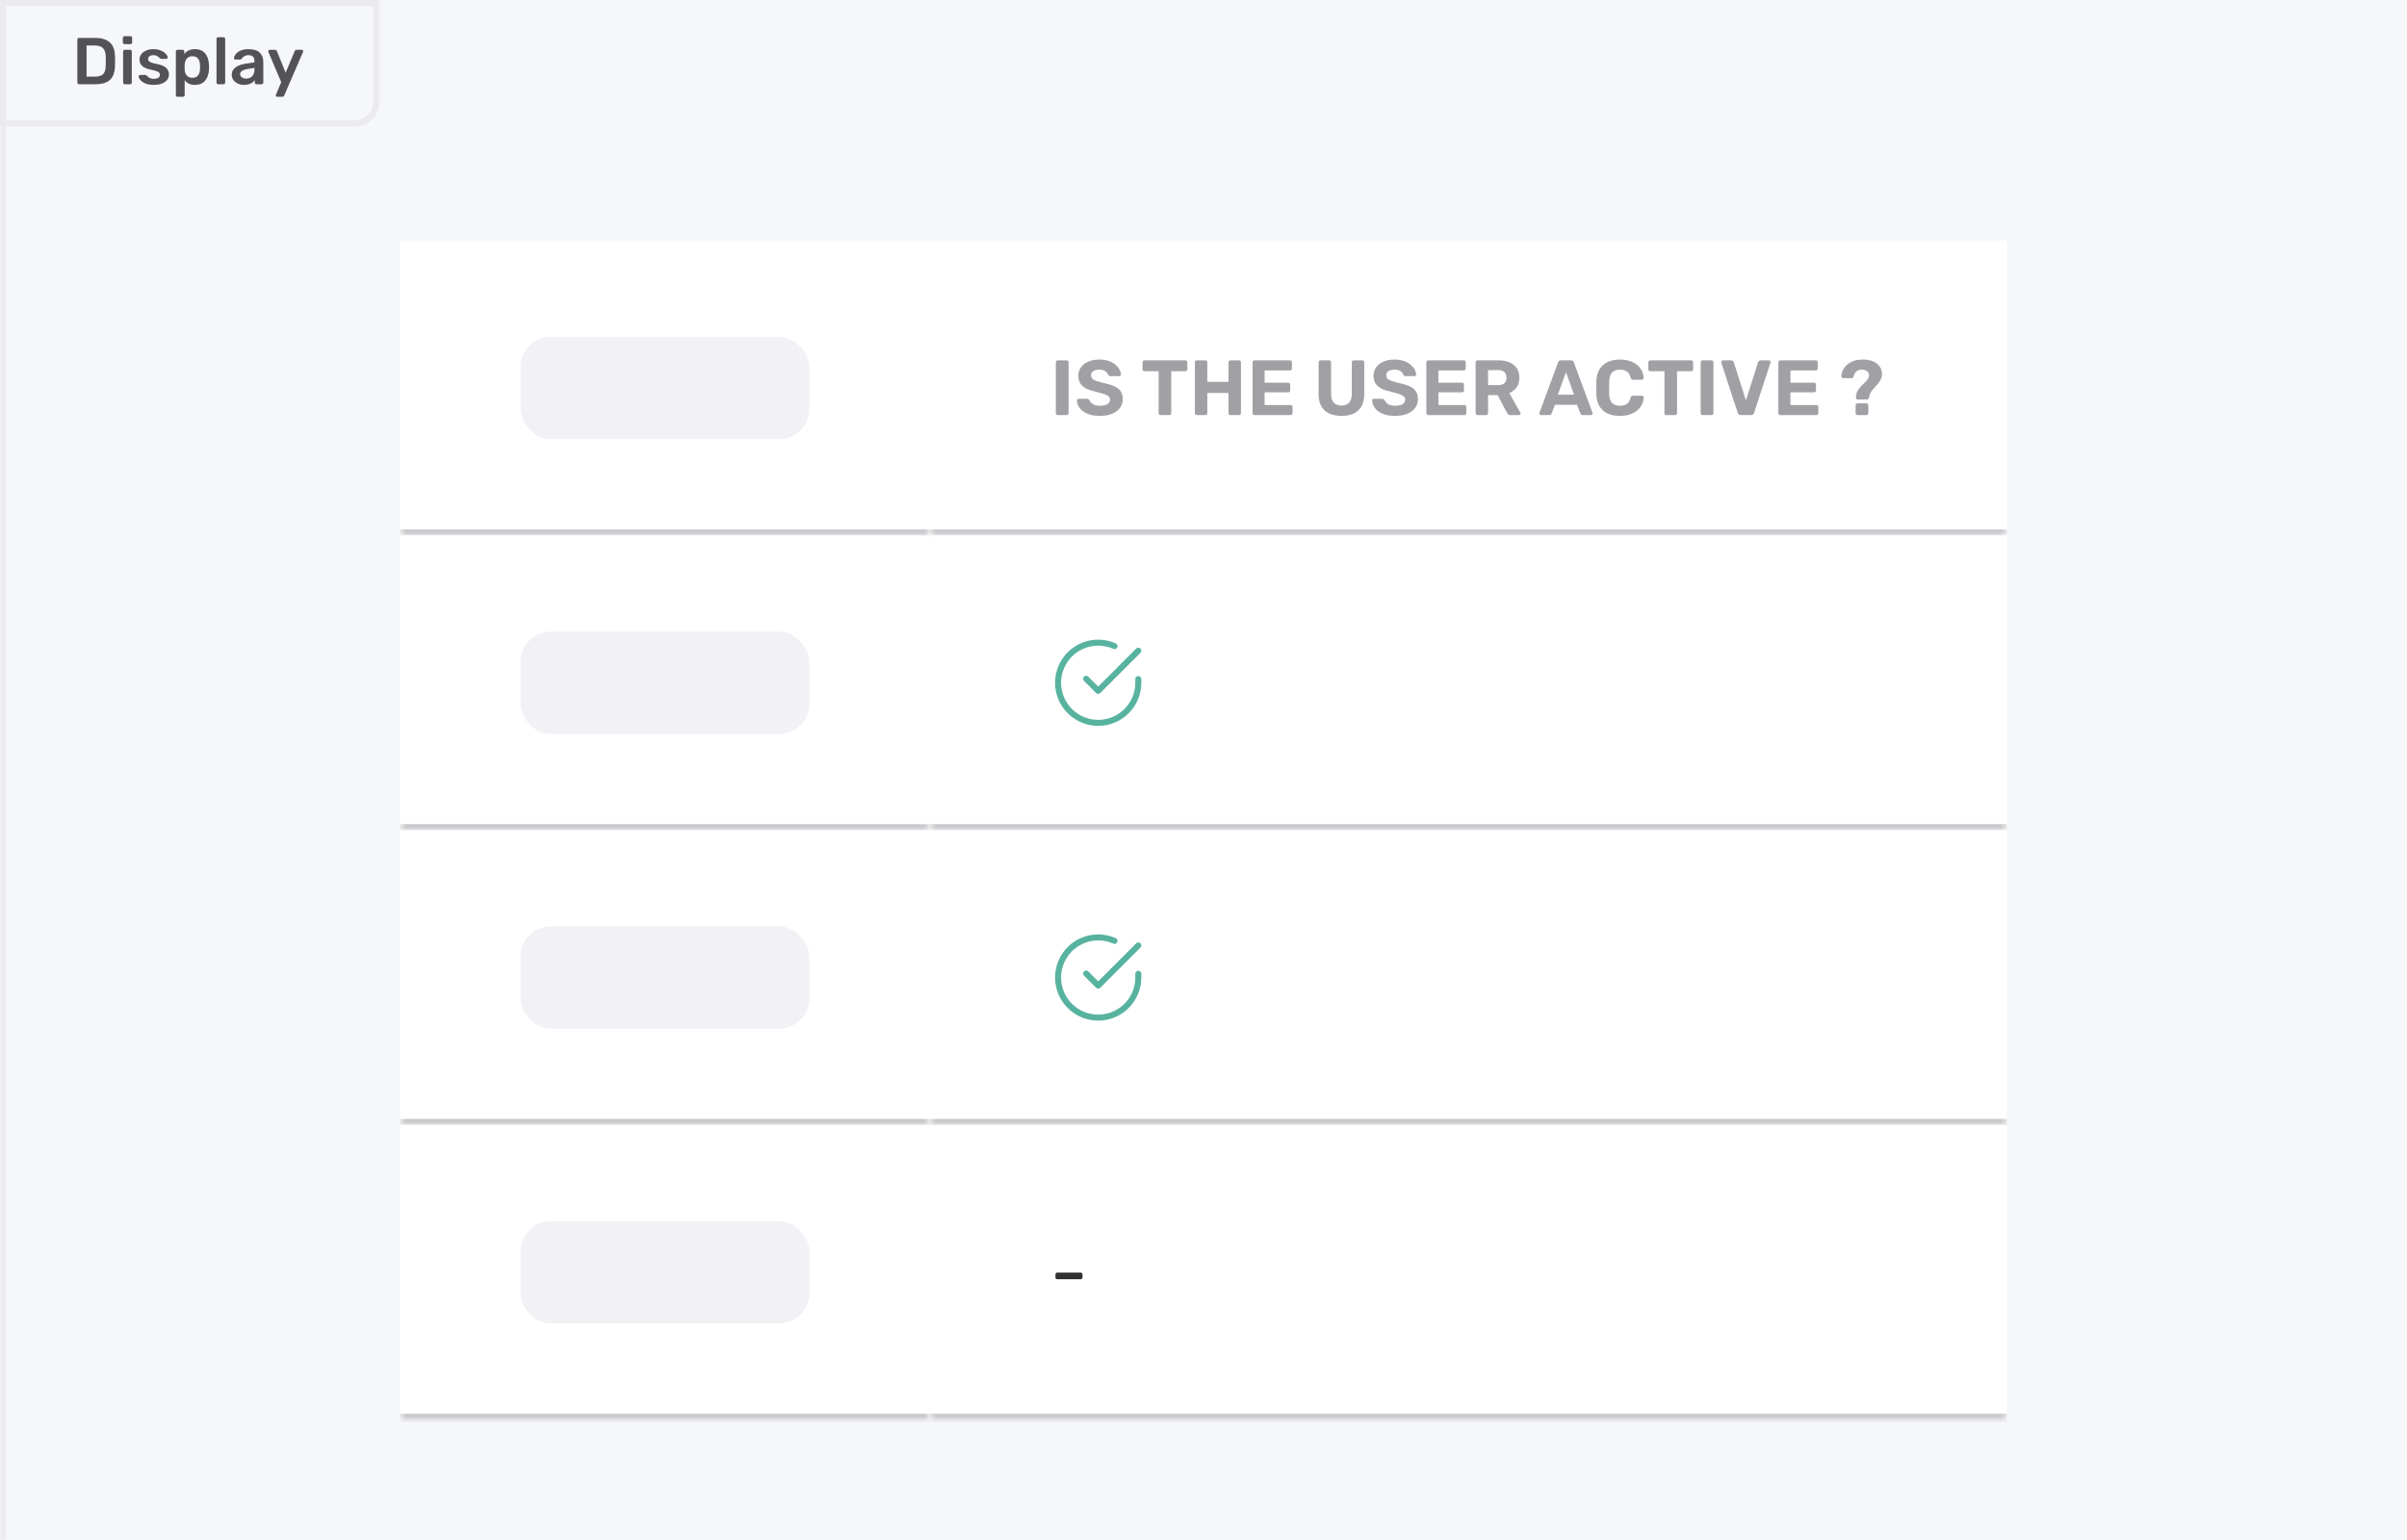 <svg width="400" height="256" viewBox="0 0 400 256" fill="none" xmlns="http://www.w3.org/2000/svg">
<mask id="path-1-inside-1_905_1919" fill="white">
<path d="M0 0H400V256H0V0Z"/>
</mask>
<path d="M0 0H400V256H0V0Z" fill="#F5F7F9"/>
<path d="M0.5 0.5H62.5V17C62.5 18.933 60.933 20.5 59 20.5H0.5V0.5Z" fill="#F5F7F9"/>
<path d="M13.122 14C13.049 14 12.986 13.974 12.935 13.923C12.884 13.872 12.858 13.809 12.858 13.736V6.575C12.858 6.494 12.88 6.428 12.924 6.377C12.975 6.326 13.041 6.3 13.122 6.3H15.806C17.962 6.3 19.062 7.297 19.106 9.292C19.121 9.717 19.128 10.003 19.128 10.15C19.128 10.289 19.121 10.572 19.106 10.997C19.077 12.024 18.802 12.783 18.281 13.274C17.76 13.758 16.954 14 15.861 14H13.122ZM15.806 12.735C16.422 12.735 16.866 12.599 17.137 12.328C17.408 12.049 17.551 11.595 17.566 10.964C17.581 10.524 17.588 10.249 17.588 10.139C17.588 10.022 17.581 9.75 17.566 9.325C17.551 8.724 17.397 8.28 17.104 7.994C16.818 7.708 16.367 7.565 15.751 7.565H14.387V12.735H15.806ZM20.68 7.334C20.607 7.334 20.545 7.308 20.493 7.257C20.442 7.206 20.416 7.143 20.416 7.07V6.278C20.416 6.205 20.442 6.142 20.493 6.091C20.545 6.04 20.607 6.014 20.68 6.014H21.681C21.755 6.014 21.817 6.04 21.868 6.091C21.927 6.142 21.956 6.205 21.956 6.278V7.07C21.956 7.143 21.931 7.206 21.879 7.257C21.828 7.308 21.762 7.334 21.681 7.334H20.68ZM20.724 14C20.651 14 20.589 13.974 20.537 13.923C20.486 13.872 20.46 13.809 20.46 13.736V8.544C20.46 8.471 20.486 8.408 20.537 8.357C20.589 8.306 20.651 8.28 20.724 8.28H21.637C21.718 8.28 21.78 8.306 21.824 8.357C21.876 8.401 21.901 8.463 21.901 8.544V13.736C21.901 13.809 21.876 13.872 21.824 13.923C21.78 13.974 21.718 14 21.637 14H20.724ZM25.528 14.11C24.978 14.11 24.516 14.029 24.142 13.868C23.768 13.699 23.489 13.505 23.306 13.285C23.13 13.058 23.042 12.863 23.042 12.702C23.042 12.629 23.067 12.57 23.119 12.526C23.17 12.482 23.229 12.46 23.295 12.46H24.164C24.23 12.46 24.285 12.486 24.329 12.537C24.358 12.559 24.435 12.625 24.56 12.735C24.684 12.852 24.831 12.944 25 13.01C25.168 13.076 25.355 13.109 25.561 13.109C25.854 13.109 26.096 13.05 26.287 12.933C26.477 12.816 26.573 12.654 26.573 12.449C26.573 12.295 26.529 12.17 26.441 12.075C26.36 11.98 26.21 11.895 25.99 11.822C25.77 11.741 25.443 11.657 25.011 11.569C24.387 11.437 23.925 11.235 23.625 10.964C23.331 10.693 23.185 10.333 23.185 9.886C23.185 9.593 23.273 9.318 23.449 9.061C23.625 8.797 23.885 8.584 24.23 8.423C24.582 8.254 25 8.17 25.484 8.17C25.975 8.17 26.4 8.251 26.76 8.412C27.119 8.566 27.39 8.753 27.574 8.973C27.764 9.186 27.86 9.376 27.86 9.545C27.86 9.611 27.834 9.67 27.783 9.721C27.739 9.765 27.684 9.787 27.618 9.787H26.804C26.745 9.787 26.683 9.761 26.617 9.71C26.565 9.673 26.485 9.604 26.375 9.501C26.265 9.398 26.136 9.318 25.99 9.259C25.843 9.2 25.671 9.171 25.473 9.171C25.201 9.171 24.989 9.23 24.835 9.347C24.688 9.464 24.615 9.618 24.615 9.809C24.615 9.948 24.651 10.062 24.725 10.15C24.798 10.238 24.941 10.322 25.154 10.403C25.366 10.484 25.685 10.564 26.111 10.645C26.815 10.784 27.317 11.001 27.618 11.294C27.926 11.587 28.08 11.947 28.08 12.372C28.08 12.885 27.856 13.303 27.409 13.626C26.961 13.949 26.334 14.11 25.528 14.11ZM29.49 16.09C29.417 16.09 29.355 16.064 29.303 16.013C29.252 15.969 29.226 15.907 29.226 15.826V8.544C29.226 8.463 29.252 8.401 29.303 8.357C29.355 8.306 29.417 8.28 29.49 8.28H30.359C30.44 8.28 30.502 8.306 30.546 8.357C30.598 8.401 30.623 8.463 30.623 8.544V8.984C31.034 8.441 31.621 8.17 32.383 8.17C33.124 8.17 33.692 8.405 34.088 8.874C34.484 9.336 34.697 9.963 34.726 10.755C34.734 10.843 34.737 10.971 34.737 11.14C34.737 11.316 34.734 11.448 34.726 11.536C34.697 12.306 34.484 12.929 34.088 13.406C33.692 13.875 33.124 14.11 32.383 14.11C31.643 14.11 31.078 13.85 30.689 13.329V15.826C30.689 15.907 30.664 15.969 30.612 16.013C30.568 16.064 30.506 16.09 30.425 16.09H29.49ZM31.976 12.933C32.768 12.933 33.19 12.445 33.241 11.47C33.249 11.397 33.252 11.287 33.252 11.14C33.252 10.993 33.249 10.883 33.241 10.81C33.19 9.835 32.768 9.347 31.976 9.347C31.551 9.347 31.236 9.483 31.03 9.754C30.825 10.025 30.711 10.359 30.689 10.755L30.678 11.173L30.689 11.602C30.704 11.969 30.818 12.284 31.03 12.548C31.25 12.805 31.566 12.933 31.976 12.933ZM36.247 14C36.174 14 36.111 13.974 36.06 13.923C36.009 13.872 35.983 13.809 35.983 13.736V6.454C35.983 6.373 36.009 6.311 36.06 6.267C36.111 6.216 36.174 6.19 36.247 6.19H37.16C37.241 6.19 37.303 6.216 37.347 6.267C37.398 6.311 37.424 6.373 37.424 6.454V13.736C37.424 13.809 37.398 13.872 37.347 13.923C37.303 13.974 37.241 14 37.16 14H36.247ZM40.544 14.11C40.17 14.11 39.826 14.037 39.51 13.89C39.202 13.736 38.957 13.531 38.773 13.274C38.597 13.017 38.509 12.735 38.509 12.427C38.509 11.928 38.711 11.525 39.114 11.217C39.518 10.909 40.071 10.7 40.775 10.59L42.282 10.37V10.139C42.282 9.816 42.202 9.574 42.04 9.413C41.879 9.252 41.619 9.171 41.259 9.171C41.017 9.171 40.819 9.219 40.665 9.314C40.519 9.402 40.401 9.49 40.313 9.578C40.225 9.673 40.167 9.736 40.137 9.765C40.108 9.853 40.053 9.897 39.972 9.897H39.125C39.059 9.897 39.001 9.875 38.949 9.831C38.905 9.787 38.883 9.728 38.883 9.655C38.891 9.472 38.979 9.263 39.147 9.028C39.323 8.793 39.591 8.592 39.95 8.423C40.31 8.254 40.75 8.17 41.27 8.17C42.136 8.17 42.766 8.364 43.162 8.753C43.558 9.142 43.756 9.651 43.756 10.282V13.736C43.756 13.809 43.731 13.872 43.679 13.923C43.635 13.974 43.573 14 43.492 14H42.601C42.528 14 42.466 13.974 42.414 13.923C42.363 13.872 42.337 13.809 42.337 13.736V13.307C42.176 13.542 41.945 13.736 41.644 13.89C41.351 14.037 40.984 14.11 40.544 14.11ZM40.918 13.065C41.322 13.065 41.652 12.933 41.908 12.669C42.165 12.405 42.293 12.02 42.293 11.514V11.283L41.193 11.459C40.768 11.525 40.445 11.631 40.225 11.778C40.013 11.925 39.906 12.104 39.906 12.317C39.906 12.552 40.005 12.735 40.203 12.867C40.401 12.999 40.64 13.065 40.918 13.065ZM46.051 16.09C45.992 16.09 45.941 16.068 45.897 16.024C45.853 15.98 45.831 15.929 45.831 15.87C45.831 15.804 45.846 15.745 45.875 15.694L46.733 13.659L44.621 8.676C44.592 8.61 44.577 8.559 44.577 8.522C44.584 8.456 44.61 8.401 44.654 8.357C44.698 8.306 44.753 8.28 44.819 8.28H45.71C45.849 8.28 45.948 8.35 46.007 8.489L47.47 12.086L48.977 8.489C49.036 8.35 49.135 8.28 49.274 8.28H50.154C50.213 8.28 50.264 8.302 50.308 8.346C50.359 8.39 50.385 8.441 50.385 8.5C50.385 8.551 50.37 8.61 50.341 8.676L47.228 15.881C47.162 16.02 47.059 16.09 46.92 16.09H46.051Z" fill="#535356"/>
<path d="M0.5 0.5H62.5V17C62.5 18.933 60.933 20.5 59 20.5H0.5V0.5Z" stroke="#EAEAEF"/>
<g filter="url(#filter0_d_905_1919)">
<mask id="path-6-inside-2_905_1919" fill="white">
<path d="M66.5 30H154.5V79H66.5V30Z"/>
</mask>
<path d="M66.5 30H154.5V79H66.5V30Z" fill="white"/>
<rect x="86.5" y="46" width="48" height="17" rx="5" fill="#F2F2F6"/>
<path d="M154.5 78H66.5V80H154.5V78Z" fill="#CBC9CD" mask="url(#path-6-inside-2_905_1919)"/>
<mask id="path-9-inside-3_905_1919" fill="white">
<path d="M66.5 79H154.5V128H66.5V79Z"/>
</mask>
<path d="M66.5 79H154.5V128H66.5V79Z" fill="white"/>
<rect x="86.5" y="95" width="48" height="17" rx="5" fill="#F2F2F6"/>
<path d="M154.5 127H66.5V129H154.5V127Z" fill="#CBC9CD" mask="url(#path-9-inside-3_905_1919)"/>
<mask id="path-12-inside-4_905_1919" fill="white">
<path d="M66.5 128H154.5V177H66.5V128Z"/>
</mask>
<path d="M66.5 128H154.5V177H66.5V128Z" fill="white"/>
<rect x="86.5" y="144" width="48" height="17" rx="5" fill="#F2F2F6"/>
<path d="M154.5 176H66.5V178H154.5V176Z" fill="#CBC9CD" mask="url(#path-12-inside-4_905_1919)"/>
<mask id="path-15-inside-5_905_1919" fill="white">
<path d="M66.5 177H154.5V226H66.5V177Z"/>
</mask>
<path d="M66.5 177H154.5V226H66.5V177Z" fill="white"/>
<rect x="86.5" y="193" width="48" height="17" rx="5" fill="#F2F2F6"/>
<path d="M154.5 225H66.5V227H154.5V225Z" fill="#CBC9CD" mask="url(#path-15-inside-5_905_1919)"/>
<mask id="path-18-inside-6_905_1919" fill="white">
<path d="M154.5 30H333.5V79H154.5V30Z"/>
</mask>
<path d="M154.5 30H333.5V79H154.5V30Z" fill="white"/>
<path d="M175.787 59C175.692 59 175.614 58.97 175.553 58.909C175.492 58.848 175.462 58.77 175.462 58.675V50.225C175.462 50.13 175.492 50.052 175.553 49.991C175.614 49.93 175.692 49.9 175.787 49.9H177.256C177.351 49.9 177.429 49.93 177.49 49.991C177.551 50.052 177.581 50.13 177.581 50.225V58.675C177.581 58.77 177.551 58.848 177.49 58.909C177.429 58.97 177.351 59 177.256 59H175.787ZM182.775 59.13C181.943 59.13 181.245 59.009 180.682 58.766C180.127 58.523 179.707 58.207 179.421 57.817C179.135 57.427 178.983 57.011 178.966 56.569C178.966 56.5 178.992 56.439 179.044 56.387C179.096 56.326 179.161 56.296 179.239 56.296H180.63C180.743 56.296 180.829 56.322 180.89 56.374C180.951 56.417 181.007 56.474 181.059 56.543C181.12 56.69 181.215 56.833 181.345 56.972C181.484 57.111 181.67 57.228 181.904 57.323C182.138 57.41 182.428 57.453 182.775 57.453C183.338 57.453 183.759 57.362 184.036 57.18C184.322 56.998 184.465 56.751 184.465 56.439C184.465 56.214 184.387 56.032 184.231 55.893C184.084 55.754 183.845 55.629 183.516 55.516C183.195 55.403 182.766 55.282 182.229 55.152C181.579 55.013 181.024 54.836 180.565 54.619C180.114 54.394 179.772 54.108 179.538 53.761C179.313 53.406 179.2 52.968 179.2 52.448C179.2 51.928 179.343 51.469 179.629 51.07C179.915 50.663 180.318 50.346 180.838 50.121C181.358 49.887 181.978 49.77 182.697 49.77C183.278 49.77 183.789 49.848 184.231 50.004C184.682 50.16 185.054 50.364 185.349 50.615C185.652 50.866 185.882 51.135 186.038 51.421C186.194 51.707 186.276 51.984 186.285 52.253C186.285 52.322 186.259 52.387 186.207 52.448C186.155 52.5 186.09 52.526 186.012 52.526H184.556C184.469 52.526 184.391 52.509 184.322 52.474C184.253 52.439 184.196 52.379 184.153 52.292C184.101 52.067 183.945 51.872 183.685 51.707C183.434 51.534 183.104 51.447 182.697 51.447C182.272 51.447 181.934 51.525 181.683 51.681C181.44 51.837 181.319 52.075 181.319 52.396C181.319 52.604 181.38 52.782 181.501 52.929C181.631 53.068 181.843 53.193 182.138 53.306C182.441 53.41 182.84 53.527 183.334 53.657C184.097 53.813 184.716 53.999 185.193 54.216C185.67 54.433 186.021 54.714 186.246 55.061C186.471 55.399 186.584 55.828 186.584 56.348C186.584 56.929 186.419 57.427 186.09 57.843C185.769 58.259 185.323 58.58 184.751 58.805C184.188 59.022 183.529 59.13 182.775 59.13ZM192.871 59C192.776 59 192.698 58.97 192.637 58.909C192.576 58.848 192.546 58.77 192.546 58.675V51.707H190.18C190.093 51.707 190.02 51.677 189.959 51.616C189.898 51.555 189.868 51.482 189.868 51.395V50.225C189.868 50.13 189.898 50.052 189.959 49.991C190.02 49.93 190.093 49.9 190.18 49.9H196.992C197.087 49.9 197.165 49.93 197.226 49.991C197.287 50.052 197.317 50.13 197.317 50.225V51.395C197.317 51.482 197.287 51.555 197.226 51.616C197.165 51.677 197.087 51.707 196.992 51.707H194.639V58.675C194.639 58.77 194.609 58.848 194.548 58.909C194.487 58.97 194.409 59 194.314 59H192.871ZM198.892 59C198.797 59 198.719 58.97 198.658 58.909C198.598 58.848 198.567 58.77 198.567 58.675V50.225C198.567 50.13 198.598 50.052 198.658 49.991C198.719 49.93 198.797 49.9 198.892 49.9H200.309C200.405 49.9 200.483 49.93 200.543 49.991C200.604 50.052 200.634 50.13 200.634 50.225V53.475H204.157V50.225C204.157 50.13 204.188 50.052 204.248 49.991C204.309 49.93 204.387 49.9 204.482 49.9H205.899C205.995 49.9 206.073 49.93 206.133 49.991C206.194 50.052 206.224 50.13 206.224 50.225V58.675C206.224 58.77 206.194 58.848 206.133 58.909C206.073 58.97 205.995 59 205.899 59H204.482C204.387 59 204.309 58.97 204.248 58.909C204.188 58.848 204.157 58.77 204.157 58.675V55.321H200.634V58.675C200.634 58.77 200.604 58.848 200.543 58.909C200.483 58.97 200.405 59 200.309 59H198.892ZM208.477 59C208.382 59 208.304 58.97 208.243 58.909C208.183 58.848 208.152 58.77 208.152 58.675V50.225C208.152 50.13 208.183 50.052 208.243 49.991C208.304 49.93 208.382 49.9 208.477 49.9H214.366C214.462 49.9 214.54 49.93 214.6 49.991C214.661 50.052 214.691 50.13 214.691 50.225V51.265C214.691 51.352 214.661 51.425 214.6 51.486C214.54 51.547 214.462 51.577 214.366 51.577H210.154V53.618H214.08C214.176 53.618 214.254 53.648 214.314 53.709C214.375 53.77 214.405 53.848 214.405 53.943V54.905C214.405 54.992 214.375 55.065 214.314 55.126C214.254 55.187 214.176 55.217 214.08 55.217H210.154V57.323H214.47C214.566 57.323 214.644 57.353 214.704 57.414C214.765 57.475 214.795 57.553 214.795 57.648V58.675C214.795 58.77 214.765 58.848 214.704 58.909C214.644 58.97 214.566 59 214.47 59H208.477ZM222.928 59.13C222.165 59.13 221.498 59.004 220.926 58.753C220.354 58.493 219.912 58.099 219.6 57.57C219.288 57.033 219.132 56.352 219.132 55.529V50.225C219.132 50.13 219.162 50.052 219.223 49.991C219.284 49.93 219.362 49.9 219.457 49.9H220.874C220.969 49.9 221.047 49.93 221.108 49.991C221.169 50.052 221.199 50.13 221.199 50.225V55.516C221.199 56.157 221.351 56.634 221.654 56.946C221.957 57.258 222.382 57.414 222.928 57.414C223.465 57.414 223.886 57.258 224.189 56.946C224.492 56.634 224.644 56.157 224.644 55.516V50.225C224.644 50.13 224.674 50.052 224.735 49.991C224.804 49.93 224.882 49.9 224.969 49.9H226.399C226.486 49.9 226.559 49.93 226.62 49.991C226.681 50.052 226.711 50.13 226.711 50.225V55.529C226.711 56.352 226.555 57.033 226.243 57.57C225.931 58.099 225.493 58.493 224.93 58.753C224.367 59.004 223.699 59.13 222.928 59.13ZM231.83 59.13C230.998 59.13 230.3 59.009 229.737 58.766C229.182 58.523 228.762 58.207 228.476 57.817C228.19 57.427 228.038 57.011 228.021 56.569C228.021 56.5 228.047 56.439 228.099 56.387C228.151 56.326 228.216 56.296 228.294 56.296H229.685C229.797 56.296 229.884 56.322 229.945 56.374C230.005 56.417 230.062 56.474 230.114 56.543C230.174 56.69 230.27 56.833 230.4 56.972C230.538 57.111 230.725 57.228 230.959 57.323C231.193 57.41 231.483 57.453 231.83 57.453C232.393 57.453 232.813 57.362 233.091 57.18C233.377 56.998 233.52 56.751 233.52 56.439C233.52 56.214 233.442 56.032 233.286 55.893C233.138 55.754 232.9 55.629 232.571 55.516C232.25 55.403 231.821 55.282 231.284 55.152C230.634 55.013 230.079 54.836 229.62 54.619C229.169 54.394 228.827 54.108 228.593 53.761C228.367 53.406 228.255 52.968 228.255 52.448C228.255 51.928 228.398 51.469 228.684 51.07C228.97 50.663 229.373 50.346 229.893 50.121C230.413 49.887 231.032 49.77 231.752 49.77C232.332 49.77 232.844 49.848 233.286 50.004C233.736 50.16 234.109 50.364 234.404 50.615C234.707 50.866 234.937 51.135 235.093 51.421C235.249 51.707 235.331 51.984 235.34 52.253C235.34 52.322 235.314 52.387 235.262 52.448C235.21 52.5 235.145 52.526 235.067 52.526H233.611C233.524 52.526 233.446 52.509 233.377 52.474C233.307 52.439 233.251 52.379 233.208 52.292C233.156 52.067 233 51.872 232.74 51.707C232.488 51.534 232.159 51.447 231.752 51.447C231.327 51.447 230.989 51.525 230.738 51.681C230.495 51.837 230.374 52.075 230.374 52.396C230.374 52.604 230.434 52.782 230.556 52.929C230.686 53.068 230.898 53.193 231.193 53.306C231.496 53.41 231.895 53.527 232.389 53.657C233.151 53.813 233.771 53.999 234.248 54.216C234.724 54.433 235.075 54.714 235.301 55.061C235.526 55.399 235.639 55.828 235.639 56.348C235.639 56.929 235.474 57.427 235.145 57.843C234.824 58.259 234.378 58.58 233.806 58.805C233.242 59.022 232.584 59.13 231.83 59.13ZM237.359 59C237.264 59 237.186 58.97 237.125 58.909C237.065 58.848 237.034 58.77 237.034 58.675V50.225C237.034 50.13 237.065 50.052 237.125 49.991C237.186 49.93 237.264 49.9 237.359 49.9H243.248C243.344 49.9 243.422 49.93 243.482 49.991C243.543 50.052 243.573 50.13 243.573 50.225V51.265C243.573 51.352 243.543 51.425 243.482 51.486C243.422 51.547 243.344 51.577 243.248 51.577H239.036V53.618H242.962C243.058 53.618 243.136 53.648 243.196 53.709C243.257 53.77 243.287 53.848 243.287 53.943V54.905C243.287 54.992 243.257 55.065 243.196 55.126C243.136 55.187 243.058 55.217 242.962 55.217H239.036V57.323H243.352C243.448 57.323 243.526 57.353 243.586 57.414C243.647 57.475 243.677 57.553 243.677 57.648V58.675C243.677 58.77 243.647 58.848 243.586 58.909C243.526 58.97 243.448 59 243.352 59H237.359ZM245.548 59C245.452 59 245.374 58.97 245.314 58.909C245.253 58.848 245.223 58.77 245.223 58.675V50.225C245.223 50.13 245.253 50.052 245.314 49.991C245.374 49.93 245.452 49.9 245.548 49.9H248.993C250.076 49.9 250.93 50.151 251.554 50.654C252.178 51.148 252.49 51.863 252.49 52.799C252.49 53.432 252.338 53.96 252.035 54.385C251.731 54.81 251.324 55.126 250.813 55.334L252.646 58.584C252.672 58.636 252.685 58.684 252.685 58.727C252.685 58.796 252.659 58.861 252.607 58.922C252.555 58.974 252.49 59 252.412 59H250.969C250.813 59 250.696 58.961 250.618 58.883C250.54 58.796 250.483 58.718 250.449 58.649L248.863 55.672H247.29V58.675C247.29 58.77 247.259 58.848 247.199 58.909C247.138 58.97 247.06 59 246.965 59H245.548ZM247.29 54.021H248.954C249.43 54.021 249.781 53.913 250.007 53.696C250.241 53.479 250.358 53.176 250.358 52.786C250.358 52.396 250.245 52.088 250.02 51.863C249.794 51.638 249.439 51.525 248.954 51.525H247.29V54.021ZM256.09 59C256.012 59 255.947 58.974 255.895 58.922C255.843 58.861 255.817 58.796 255.817 58.727C255.817 58.684 255.821 58.645 255.83 58.61L258.924 50.251C258.95 50.156 259.002 50.073 259.08 50.004C259.158 49.935 259.266 49.9 259.405 49.9H261.069C261.208 49.9 261.316 49.935 261.394 50.004C261.472 50.073 261.524 50.156 261.55 50.251L264.644 58.61C264.653 58.645 264.657 58.684 264.657 58.727C264.657 58.796 264.631 58.861 264.579 58.922C264.527 58.974 264.462 59 264.384 59H263.032C262.902 59 262.807 58.97 262.746 58.909C262.685 58.848 262.646 58.792 262.629 58.74L262.07 57.284H258.404L257.845 58.74C257.828 58.792 257.789 58.848 257.728 58.909C257.667 58.97 257.572 59 257.442 59H256.09ZM258.885 55.607H261.576L260.237 51.863L258.885 55.607ZM269.2 59.13C268.385 59.13 267.692 58.996 267.12 58.727C266.557 58.45 266.119 58.051 265.807 57.531C265.495 57.002 265.322 56.361 265.287 55.607C265.278 55.252 265.274 54.87 265.274 54.463C265.274 54.056 265.278 53.666 265.287 53.293C265.322 52.548 265.495 51.915 265.807 51.395C266.128 50.866 266.574 50.463 267.146 50.186C267.718 49.909 268.403 49.77 269.2 49.77C269.781 49.77 270.309 49.844 270.786 49.991C271.263 50.138 271.674 50.351 272.021 50.628C272.368 50.905 272.636 51.23 272.827 51.603C273.018 51.976 273.122 52.392 273.139 52.851C273.139 52.929 273.109 52.994 273.048 53.046C272.996 53.098 272.931 53.124 272.853 53.124H271.371C271.267 53.124 271.185 53.098 271.124 53.046C271.063 52.994 271.016 52.907 270.981 52.786C270.851 52.275 270.634 51.924 270.331 51.733C270.028 51.542 269.651 51.447 269.2 51.447C268.663 51.447 268.238 51.594 267.926 51.889C267.614 52.184 267.445 52.673 267.419 53.358C267.393 54.069 267.393 54.797 267.419 55.542C267.445 56.227 267.614 56.716 267.926 57.011C268.238 57.306 268.663 57.453 269.2 57.453C269.651 57.453 270.028 57.358 270.331 57.167C270.643 56.968 270.86 56.617 270.981 56.114C271.016 55.984 271.063 55.897 271.124 55.854C271.185 55.802 271.267 55.776 271.371 55.776H272.853C272.931 55.776 272.996 55.802 273.048 55.854C273.109 55.906 273.139 55.971 273.139 56.049C273.122 56.508 273.018 56.924 272.827 57.297C272.636 57.67 272.368 57.995 272.021 58.272C271.674 58.549 271.263 58.762 270.786 58.909C270.309 59.056 269.781 59.13 269.2 59.13ZM276.927 59C276.831 59 276.753 58.97 276.693 58.909C276.632 58.848 276.602 58.77 276.602 58.675V51.707H274.236C274.149 51.707 274.075 51.677 274.015 51.616C273.954 51.555 273.924 51.482 273.924 51.395V50.225C273.924 50.13 273.954 50.052 274.015 49.991C274.075 49.93 274.149 49.9 274.236 49.9H281.048C281.143 49.9 281.221 49.93 281.282 49.991C281.342 50.052 281.373 50.13 281.373 50.225V51.395C281.373 51.482 281.342 51.555 281.282 51.616C281.221 51.677 281.143 51.707 281.048 51.707H278.695V58.675C278.695 58.77 278.664 58.848 278.604 58.909C278.543 58.97 278.465 59 278.37 59H276.927ZM282.948 59C282.853 59 282.775 58.97 282.714 58.909C282.653 58.848 282.623 58.77 282.623 58.675V50.225C282.623 50.13 282.653 50.052 282.714 49.991C282.775 49.93 282.853 49.9 282.948 49.9H284.417C284.512 49.9 284.59 49.93 284.651 49.991C284.712 50.052 284.742 50.13 284.742 50.225V58.675C284.742 58.77 284.712 58.848 284.651 58.909C284.59 58.97 284.512 59 284.417 59H282.948ZM289.286 59C289.148 59 289.035 58.965 288.948 58.896C288.87 58.818 288.814 58.727 288.779 58.623L286.049 50.29C286.041 50.247 286.036 50.208 286.036 50.173C286.036 50.104 286.062 50.043 286.114 49.991C286.166 49.93 286.231 49.9 286.309 49.9H287.674C287.804 49.9 287.904 49.939 287.973 50.017C288.051 50.086 288.099 50.151 288.116 50.212L290.144 56.569L292.159 50.212C292.185 50.151 292.233 50.086 292.302 50.017C292.372 49.939 292.471 49.9 292.601 49.9H293.966C294.044 49.9 294.109 49.93 294.161 49.991C294.213 50.043 294.239 50.104 294.239 50.173C294.239 50.208 294.235 50.247 294.226 50.29L291.496 58.623C291.47 58.727 291.414 58.818 291.327 58.896C291.249 58.965 291.137 59 290.989 59H289.286ZM295.859 59C295.764 59 295.686 58.97 295.625 58.909C295.565 58.848 295.534 58.77 295.534 58.675V50.225C295.534 50.13 295.565 50.052 295.625 49.991C295.686 49.93 295.764 49.9 295.859 49.9H301.748C301.844 49.9 301.922 49.93 301.982 49.991C302.043 50.052 302.073 50.13 302.073 50.225V51.265C302.073 51.352 302.043 51.425 301.982 51.486C301.922 51.547 301.844 51.577 301.748 51.577H297.536V53.618H301.462C301.558 53.618 301.636 53.648 301.696 53.709C301.757 53.77 301.787 53.848 301.787 53.943V54.905C301.787 54.992 301.757 55.065 301.696 55.126C301.636 55.187 301.558 55.217 301.462 55.217H297.536V57.323H301.852C301.948 57.323 302.026 57.353 302.086 57.414C302.147 57.475 302.177 57.553 302.177 57.648V58.675C302.177 58.77 302.147 58.848 302.086 58.909C302.026 58.97 301.948 59 301.852 59H295.859ZM308.698 56.413C308.629 56.413 308.568 56.387 308.516 56.335C308.464 56.283 308.438 56.222 308.438 56.153C308.438 56.092 308.438 56.032 308.438 55.971C308.438 55.91 308.438 55.85 308.438 55.789C308.481 55.468 308.577 55.182 308.724 54.931C308.88 54.671 309.058 54.433 309.257 54.216C309.465 53.999 309.669 53.8 309.868 53.618C310.067 53.427 310.236 53.237 310.375 53.046C310.514 52.855 310.587 52.665 310.596 52.474C310.622 52.249 310.579 52.062 310.466 51.915C310.362 51.759 310.215 51.642 310.024 51.564C309.842 51.477 309.647 51.434 309.439 51.434C309.058 51.434 308.75 51.529 308.516 51.72C308.291 51.902 308.135 52.184 308.048 52.565C308.013 52.66 307.966 52.734 307.905 52.786C307.844 52.838 307.762 52.864 307.658 52.864H306.306C306.228 52.864 306.159 52.834 306.098 52.773C306.037 52.712 306.007 52.634 306.007 52.539C306.016 52.192 306.098 51.854 306.254 51.525C306.41 51.196 306.64 50.901 306.943 50.641C307.246 50.372 307.615 50.16 308.048 50.004C308.481 49.848 308.984 49.77 309.556 49.77C310.18 49.77 310.696 49.848 311.103 50.004C311.519 50.16 311.848 50.364 312.091 50.615C312.342 50.858 312.52 51.122 312.624 51.408C312.728 51.685 312.771 51.95 312.754 52.201C312.745 52.522 312.676 52.812 312.546 53.072C312.425 53.323 312.273 53.557 312.091 53.774C311.918 53.991 311.731 54.203 311.532 54.411C311.341 54.61 311.168 54.814 311.012 55.022C310.865 55.23 310.756 55.447 310.687 55.672C310.67 55.741 310.652 55.811 310.635 55.88C310.626 55.941 310.618 56.006 310.609 56.075C310.566 56.188 310.518 56.274 310.466 56.335C310.414 56.387 310.336 56.413 310.232 56.413H308.698ZM308.698 59C308.603 59 308.525 58.97 308.464 58.909C308.403 58.848 308.373 58.77 308.373 58.675V57.375C308.373 57.288 308.403 57.215 308.464 57.154C308.525 57.085 308.603 57.05 308.698 57.05H310.154C310.241 57.05 310.314 57.085 310.375 57.154C310.444 57.215 310.479 57.288 310.479 57.375V58.675C310.479 58.77 310.444 58.848 310.375 58.909C310.314 58.97 310.241 59 310.154 59H308.698Z" fill="#A0A0A5"/>
<path d="M333.5 78H154.5V80H333.5V78Z" fill="#CBC9CD" mask="url(#path-18-inside-6_905_1919)"/>
<mask id="path-21-inside-7_905_1919" fill="white">
<path d="M154.5 79H333.5V128H154.5V79Z"/>
</mask>
<path d="M154.5 79H333.5V128H154.5V79Z" fill="white"/>
<path d="M189.167 102.887V103.5C189.166 104.938 188.7 106.337 187.839 107.488C186.979 108.639 185.769 109.482 184.39 109.889C183.012 110.297 181.538 110.248 180.19 109.75C178.841 109.252 177.69 108.331 176.907 107.125C176.125 105.919 175.753 104.492 175.848 103.058C175.942 101.623 176.498 100.258 177.432 99.165C178.366 98.072 179.628 97.31 181.031 96.993C182.433 96.677 183.9 96.822 185.213 97.407" stroke="#57B3A0" stroke-linecap="round" stroke-linejoin="round"/>
<path d="M189.167 98.166L182.5 104.84L180.5 102.84" stroke="#57B3A0" stroke-linecap="round" stroke-linejoin="round"/>
<path d="M333.5 127H154.5V129H333.5V127Z" fill="#CBC9CD" mask="url(#path-21-inside-7_905_1919)"/>
<mask id="path-25-inside-8_905_1919" fill="white">
<path d="M154.5 128H333.5V177H154.5V128Z"/>
</mask>
<path d="M154.5 128H333.5V177H154.5V128Z" fill="white"/>
<path d="M189.167 151.887V152.5C189.166 153.938 188.7 155.337 187.839 156.488C186.979 157.639 185.769 158.482 184.39 158.889C183.012 159.297 181.538 159.248 180.19 158.75C178.841 158.252 177.69 157.331 176.907 156.125C176.125 154.919 175.753 153.492 175.848 152.058C175.942 150.623 176.498 149.258 177.432 148.165C178.366 147.072 179.628 146.31 181.031 145.994C182.433 145.677 183.9 145.822 185.213 146.407" stroke="#57B3A0" stroke-linecap="round" stroke-linejoin="round"/>
<path d="M189.167 147.167L182.5 153.84L180.5 151.84" stroke="#57B3A0" stroke-linecap="round" stroke-linejoin="round"/>
<path d="M333.5 176H154.5V178H333.5V176Z" fill="#CBC9CD" mask="url(#path-25-inside-8_905_1919)"/>
<mask id="path-29-inside-9_905_1919" fill="white">
<path d="M154.5 177H333.5V226H154.5V177Z"/>
</mask>
<path d="M154.5 177H333.5V226H154.5V177Z" fill="white"/>
<path d="M175.696 202.646C175.609 202.646 175.536 202.62 175.475 202.568C175.423 202.507 175.397 202.434 175.397 202.347V201.853C175.397 201.766 175.423 201.697 175.475 201.645C175.536 201.584 175.609 201.554 175.696 201.554H179.596C179.683 201.554 179.752 201.584 179.804 201.645C179.865 201.697 179.895 201.766 179.895 201.853V202.347C179.895 202.434 179.865 202.507 179.804 202.568C179.752 202.62 179.683 202.646 179.596 202.646H175.696Z" fill="#303032"/>
<path d="M333.5 225H154.5V227H333.5V225Z" fill="#CBC9CD" mask="url(#path-29-inside-9_905_1919)"/>
</g>
<path d="M1 256V0H-1V256H1Z" fill="#EAEAEF" mask="url(#path-1-inside-1_905_1919)"/>
<defs>
<filter id="filter0_d_905_1919" x="46.5" y="20" width="307" height="236" filterUnits="userSpaceOnUse" color-interpolation-filters="sRGB">
<feFlood flood-opacity="0" result="BackgroundImageFix"/>
<feColorMatrix in="SourceAlpha" type="matrix" values="0 0 0 0 0 0 0 0 0 0 0 0 0 0 0 0 0 0 127 0" result="hardAlpha"/>
<feOffset dy="10"/>
<feGaussianBlur stdDeviation="10"/>
<feComposite in2="hardAlpha" operator="out"/>
<feColorMatrix type="matrix" values="0 0 0 0 0.118 0 0 0 0 0.118 0 0 0 0 0.118 0 0 0 0.12 0"/>
<feBlend mode="normal" in2="BackgroundImageFix" result="effect1_dropShadow_905_1919"/>
<feBlend mode="normal" in="SourceGraphic" in2="effect1_dropShadow_905_1919" result="shape"/>
</filter>
</defs>
</svg>
